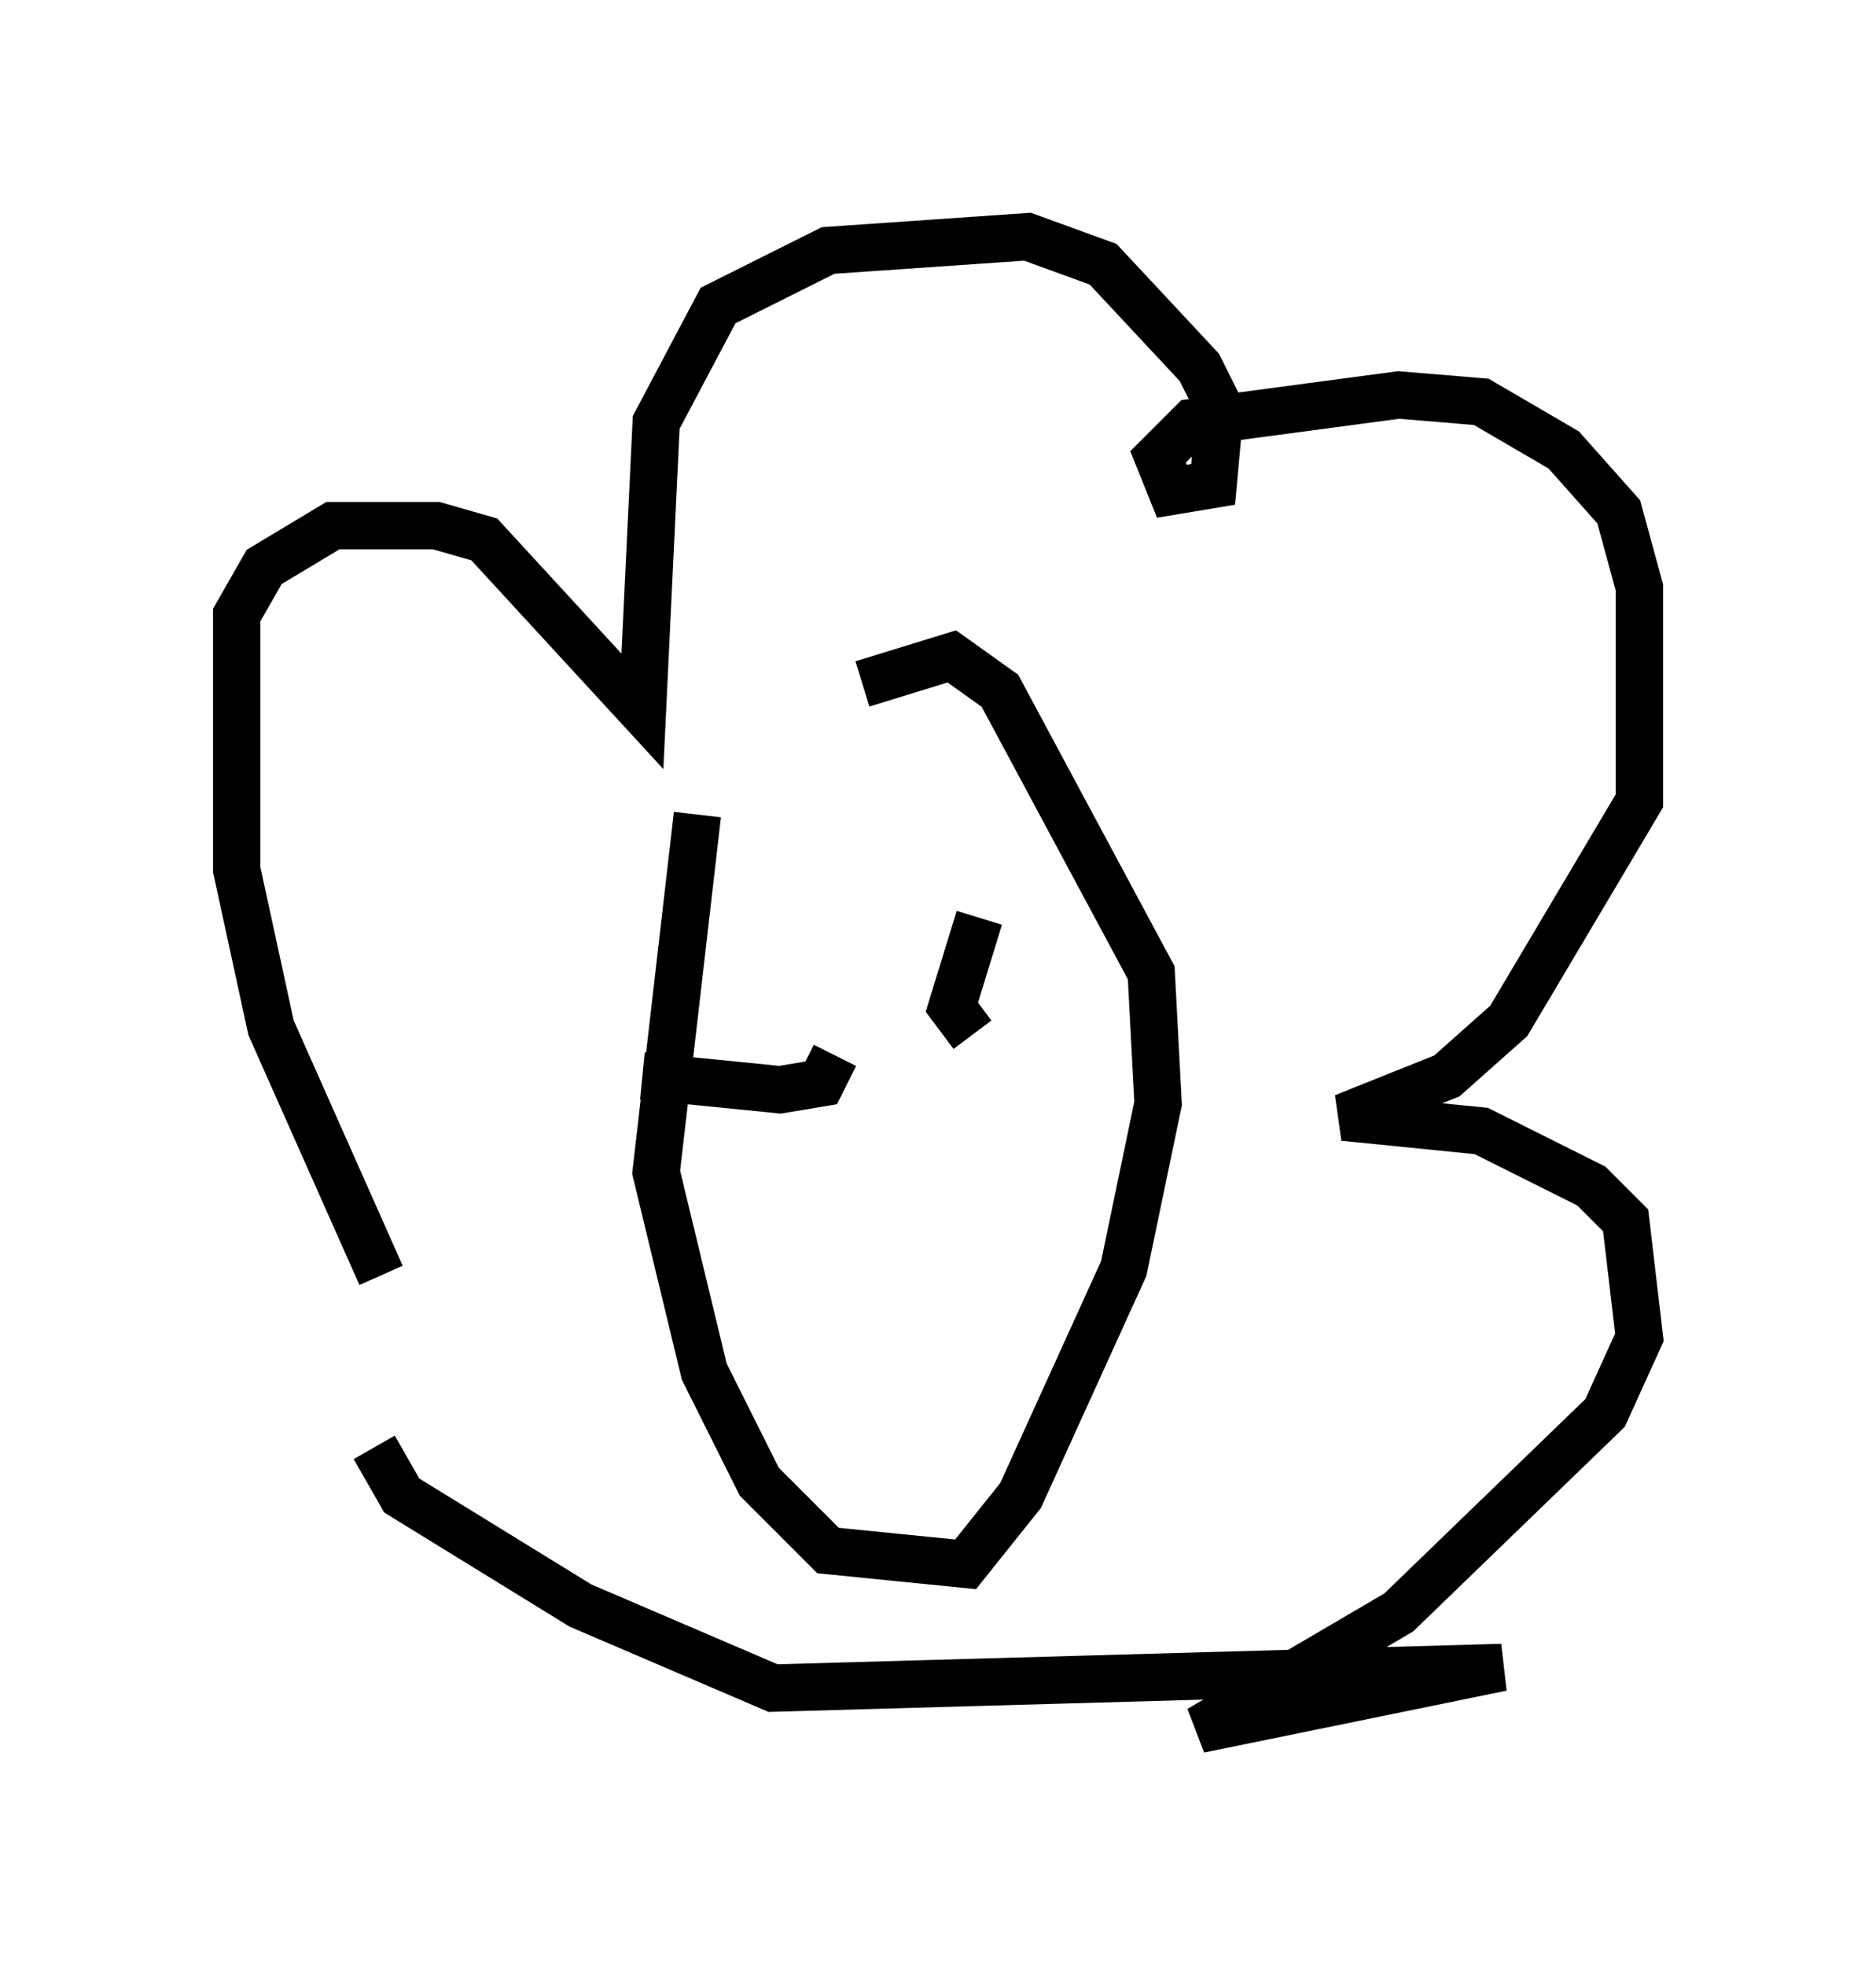 <?xml version="1.0" encoding="utf-8" ?>
<svg baseProfile="full" height="41.519" version="1.1" width="39.631" xmlns="http://www.w3.org/2000/svg" xmlns:ev="http://www.w3.org/2001/xml-events" xmlns:xlink="http://www.w3.org/1999/xlink"><defs /><rect fill="white" height="41.519" width="39.631" x="0" y="0" /><path d="M10.665, 28.676 m-2.615, -1.743 l-2.324, -5.229 -0.726, -3.341 l0.0, -5.374 0.581, -1.017 l1.453, -0.872 2.179, 0.0 l1.017, 0.291 3.341, 3.631 l0.291, -6.101 1.307, -2.469 l2.324, -1.162 4.212, -0.291 l1.598, 0.581 2.034, 2.179 l0.436, 0.872 -0.145, 1.598 l-0.872, 0.145 -0.291, -0.726 l0.726, -0.726 4.358, -0.581 l1.743, 0.145 1.743, 1.017 l1.162, 1.307 0.436, 1.598 l0.0, 4.503 -2.76, 4.648 l-1.307, 1.162 -2.179, 0.872 l2.905, 0.291 2.324, 1.162 l0.726, 0.726 0.291, 2.469 l-0.726, 1.598 -4.358, 4.212 l-4.212, 2.469 6.391, -1.307 l-15.397, 0.436 -4.067, -1.743 l-3.777, -2.324 -0.581, -1.017 m6.827, -13.363 l-0.872, 7.553 1.017, 4.212 l1.162, 2.324 1.453, 1.453 l2.905, 0.291 1.162, -1.453 l2.179, -4.793 0.726, -3.486 l-0.145, -2.76 -3.196, -5.955 l-1.017, -0.726 -1.888, 0.581 m-4.648, 8.279 l2.905, 0.291 0.872, -0.145 l0.291, -0.581 m3.05, -2.905 l-0.581, 1.888 0.436, 0.581 " fill="none" stroke="black" stroke-width="1" /></svg>
